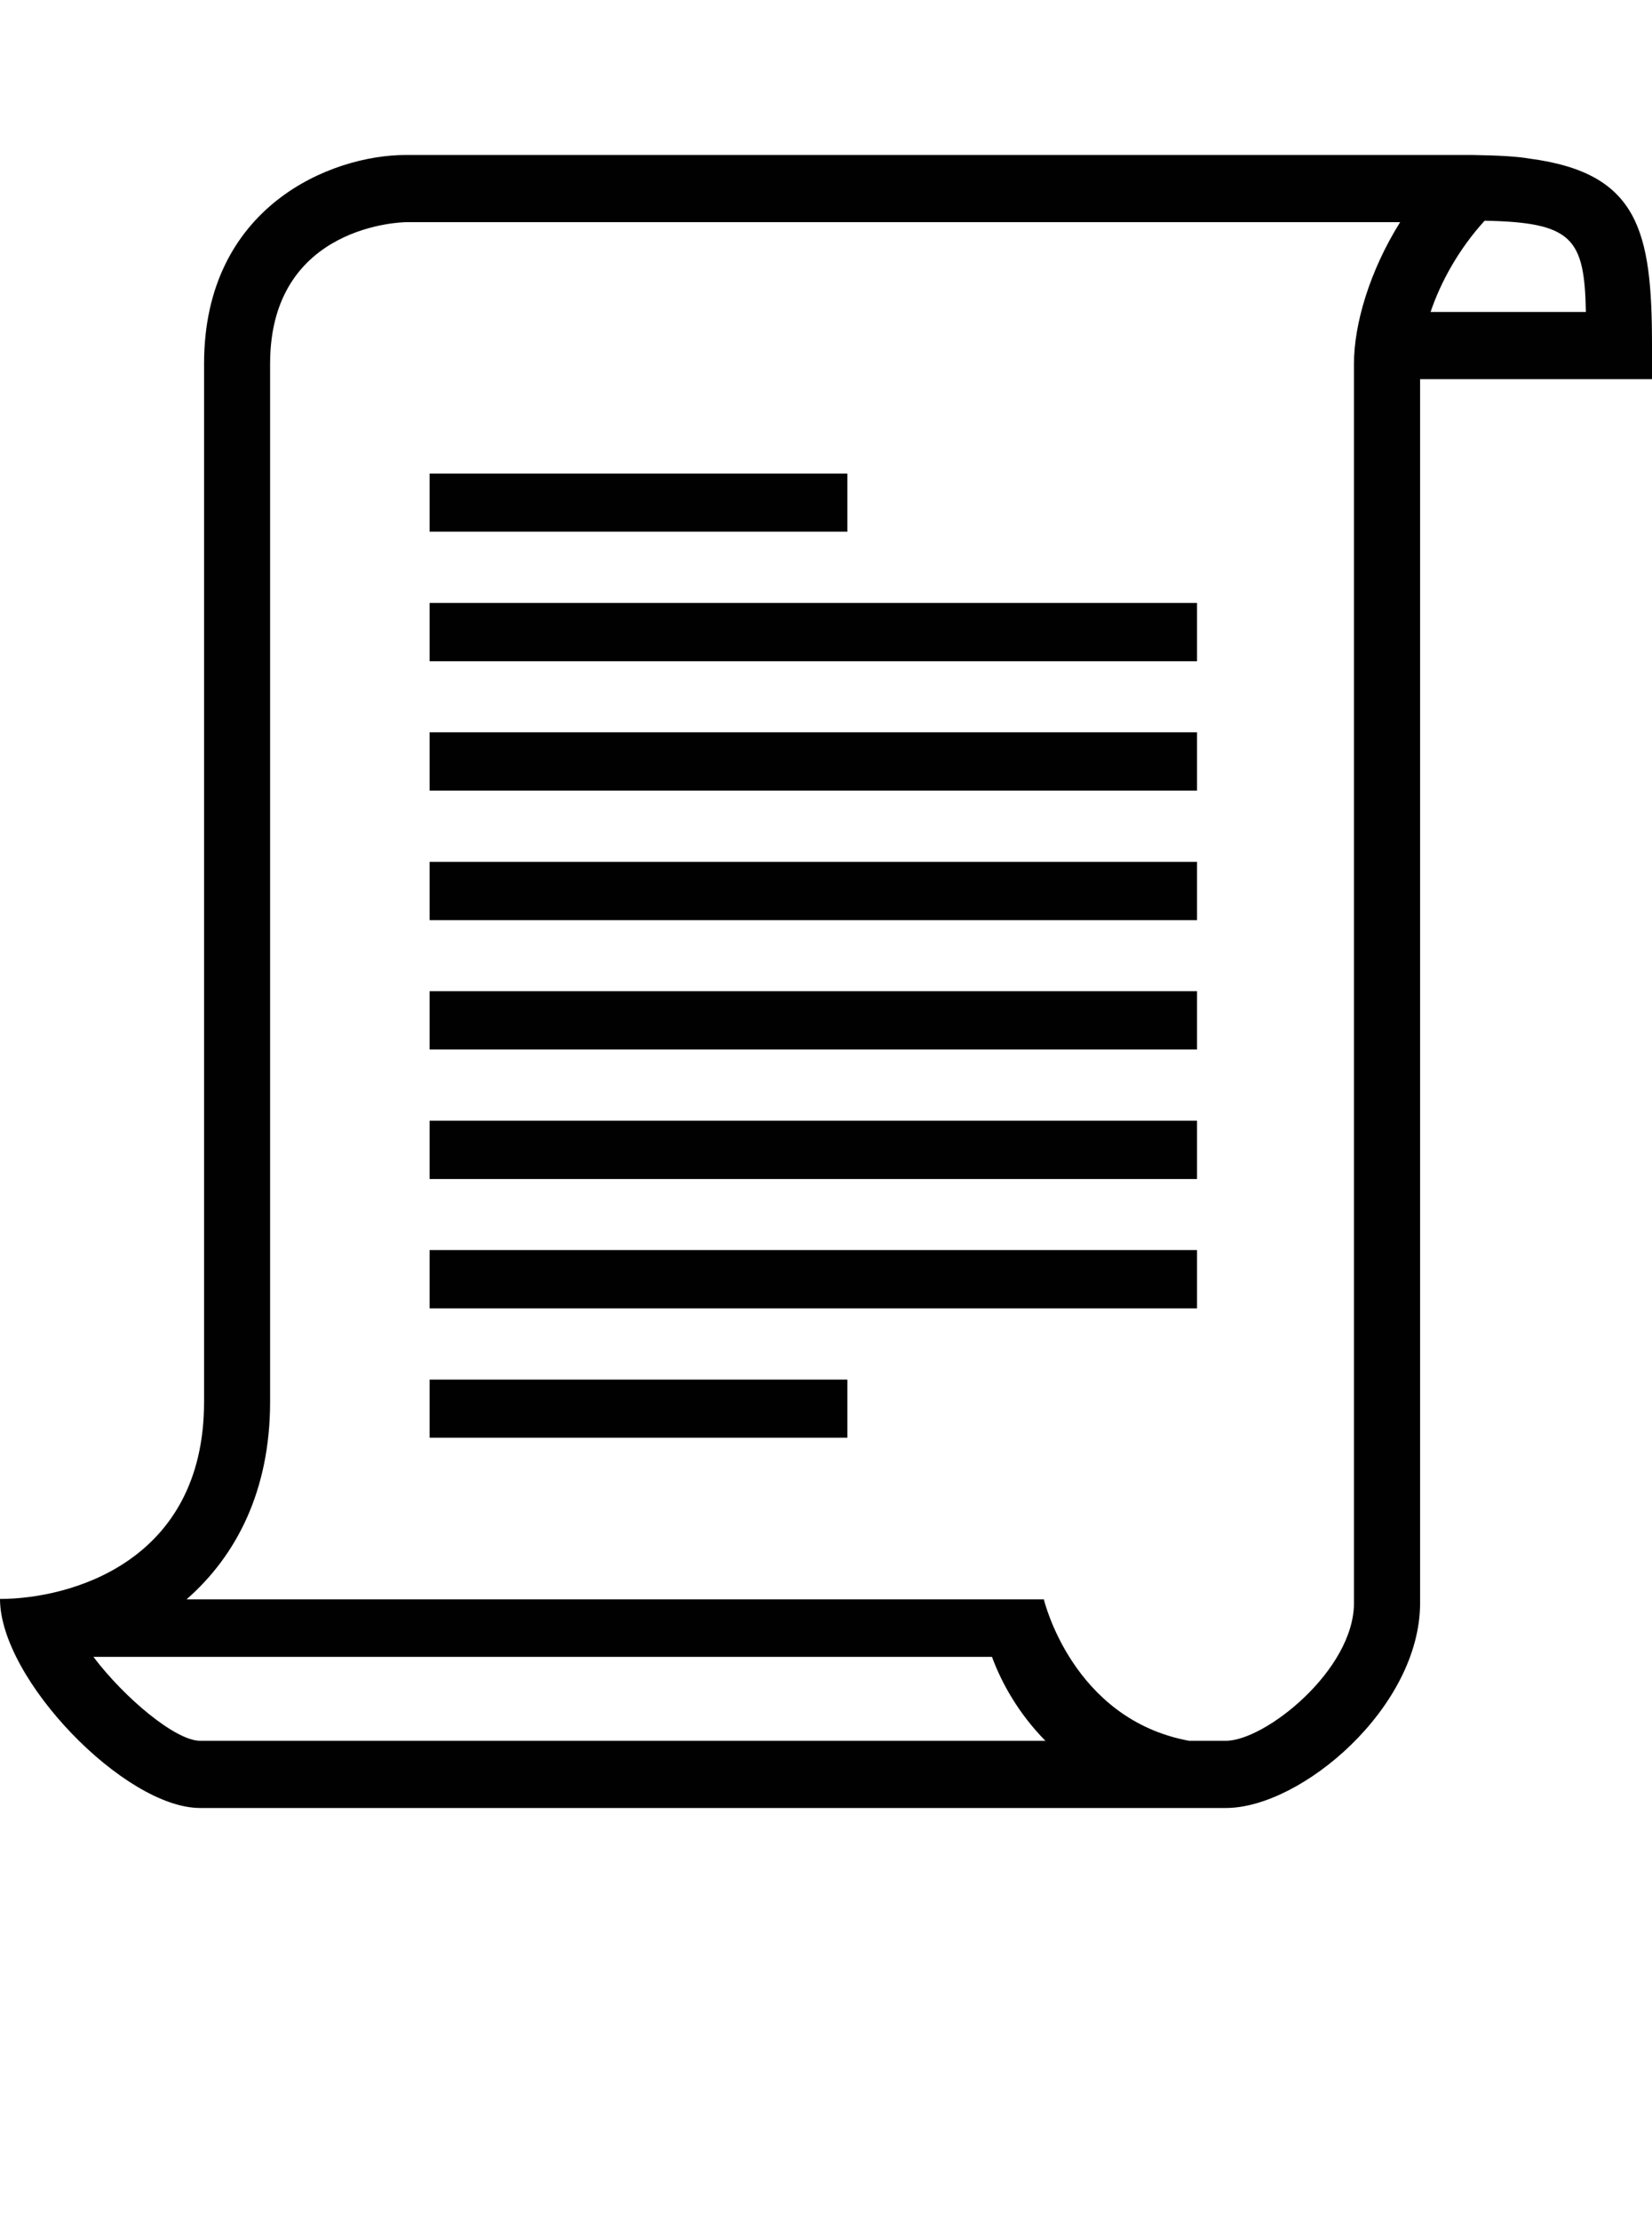 <?xml version="1.0" encoding="iso-8859-1"?>
<!-- Generator: Adobe Illustrator 15.0.0, SVG Export Plug-In . SVG Version: 6.00 Build 0)  -->
<!DOCTYPE svg PUBLIC "-//W3C//DTD SVG 1.1//EN" "http://www.w3.org/Graphics/SVG/1.1/DTD/svg11.dtd">
<svg version="1.1" id="Layer_1" xmlns="http://www.w3.org/2000/svg" xmlns:xlink="http://www.w3.org/1999/xlink" x="0px" y="0px"
	 width="32px" height="43px" viewBox="0 0 32 43" style="enable-background:new 0 0 32 43;" xml:space="preserve">
<g>
	<rect x="8.322" y="9.168" style="fill:#010101;" width="8.092" height="1.125"/>
	<rect x="8.322" y="11.672" style="fill:#010101;" width="14.865" height="1.129"/>
	<rect x="8.322" y="14.176" style="fill:#010101;" width="14.865" height="1.129"/>
	<rect x="8.322" y="16.684" style="fill:#010101;" width="14.865" height="1.129"/>
	<rect x="8.322" y="19.188" style="fill:#010101;" width="14.865" height="1.129"/>
	<rect x="8.322" y="21.695" style="fill:#010101;" width="14.865" height="1.129"/>
	<rect x="8.322" y="24.199" style="fill:#010101;" width="14.865" height="1.129"/>
	<rect x="8.322" y="26.707" style="fill:#010101;" width="8.092" height="1.125"/>
	<path style="fill:#010101;" d="M29.625,3.07C29.406,3.031,29.047,3.008,28.508,3c-0.035,0-0.066,0-0.102,0l0,0
		c-0.016,0-0.023,0-0.035,0C22.191,3,8.979,3,7.863,3c-1.457,0-3.91,1-3.91,4.039s0,17.918,0,20.098
		c0,3.113-2.611,3.816-3.953,3.816C0,32.508,2.418,35,3.875,35s18.414,0,19.871,0s3.762-1.945,3.762-3.969
		c0-1.711,0-20.875,0-23.691H32V6.688C32,4.469,31.742,3.348,29.625,3.07z M3.875,33.699c-0.469,0-1.453-0.816-2.066-1.625h17.406
		c0.188,0.512,0.521,1.105,1.035,1.625H3.875z M26.227,7.039v23.992c0,1.301-1.723,2.668-2.48,2.668h-0.715
		c-2.266-0.418-2.812-2.738-2.812-2.738H3.613c0.963-0.84,1.619-2.102,1.619-3.824V7.039c0-2.707,2.605-2.738,2.631-2.738h19.258
		C26.527,5.25,26.227,6.281,26.227,7.039z M27.711,6.039c0.195-0.578,0.547-1.219,1.047-1.766c1.707,0.031,1.934,0.344,1.961,1.766
		H27.711z"/>
</g>
</svg>
